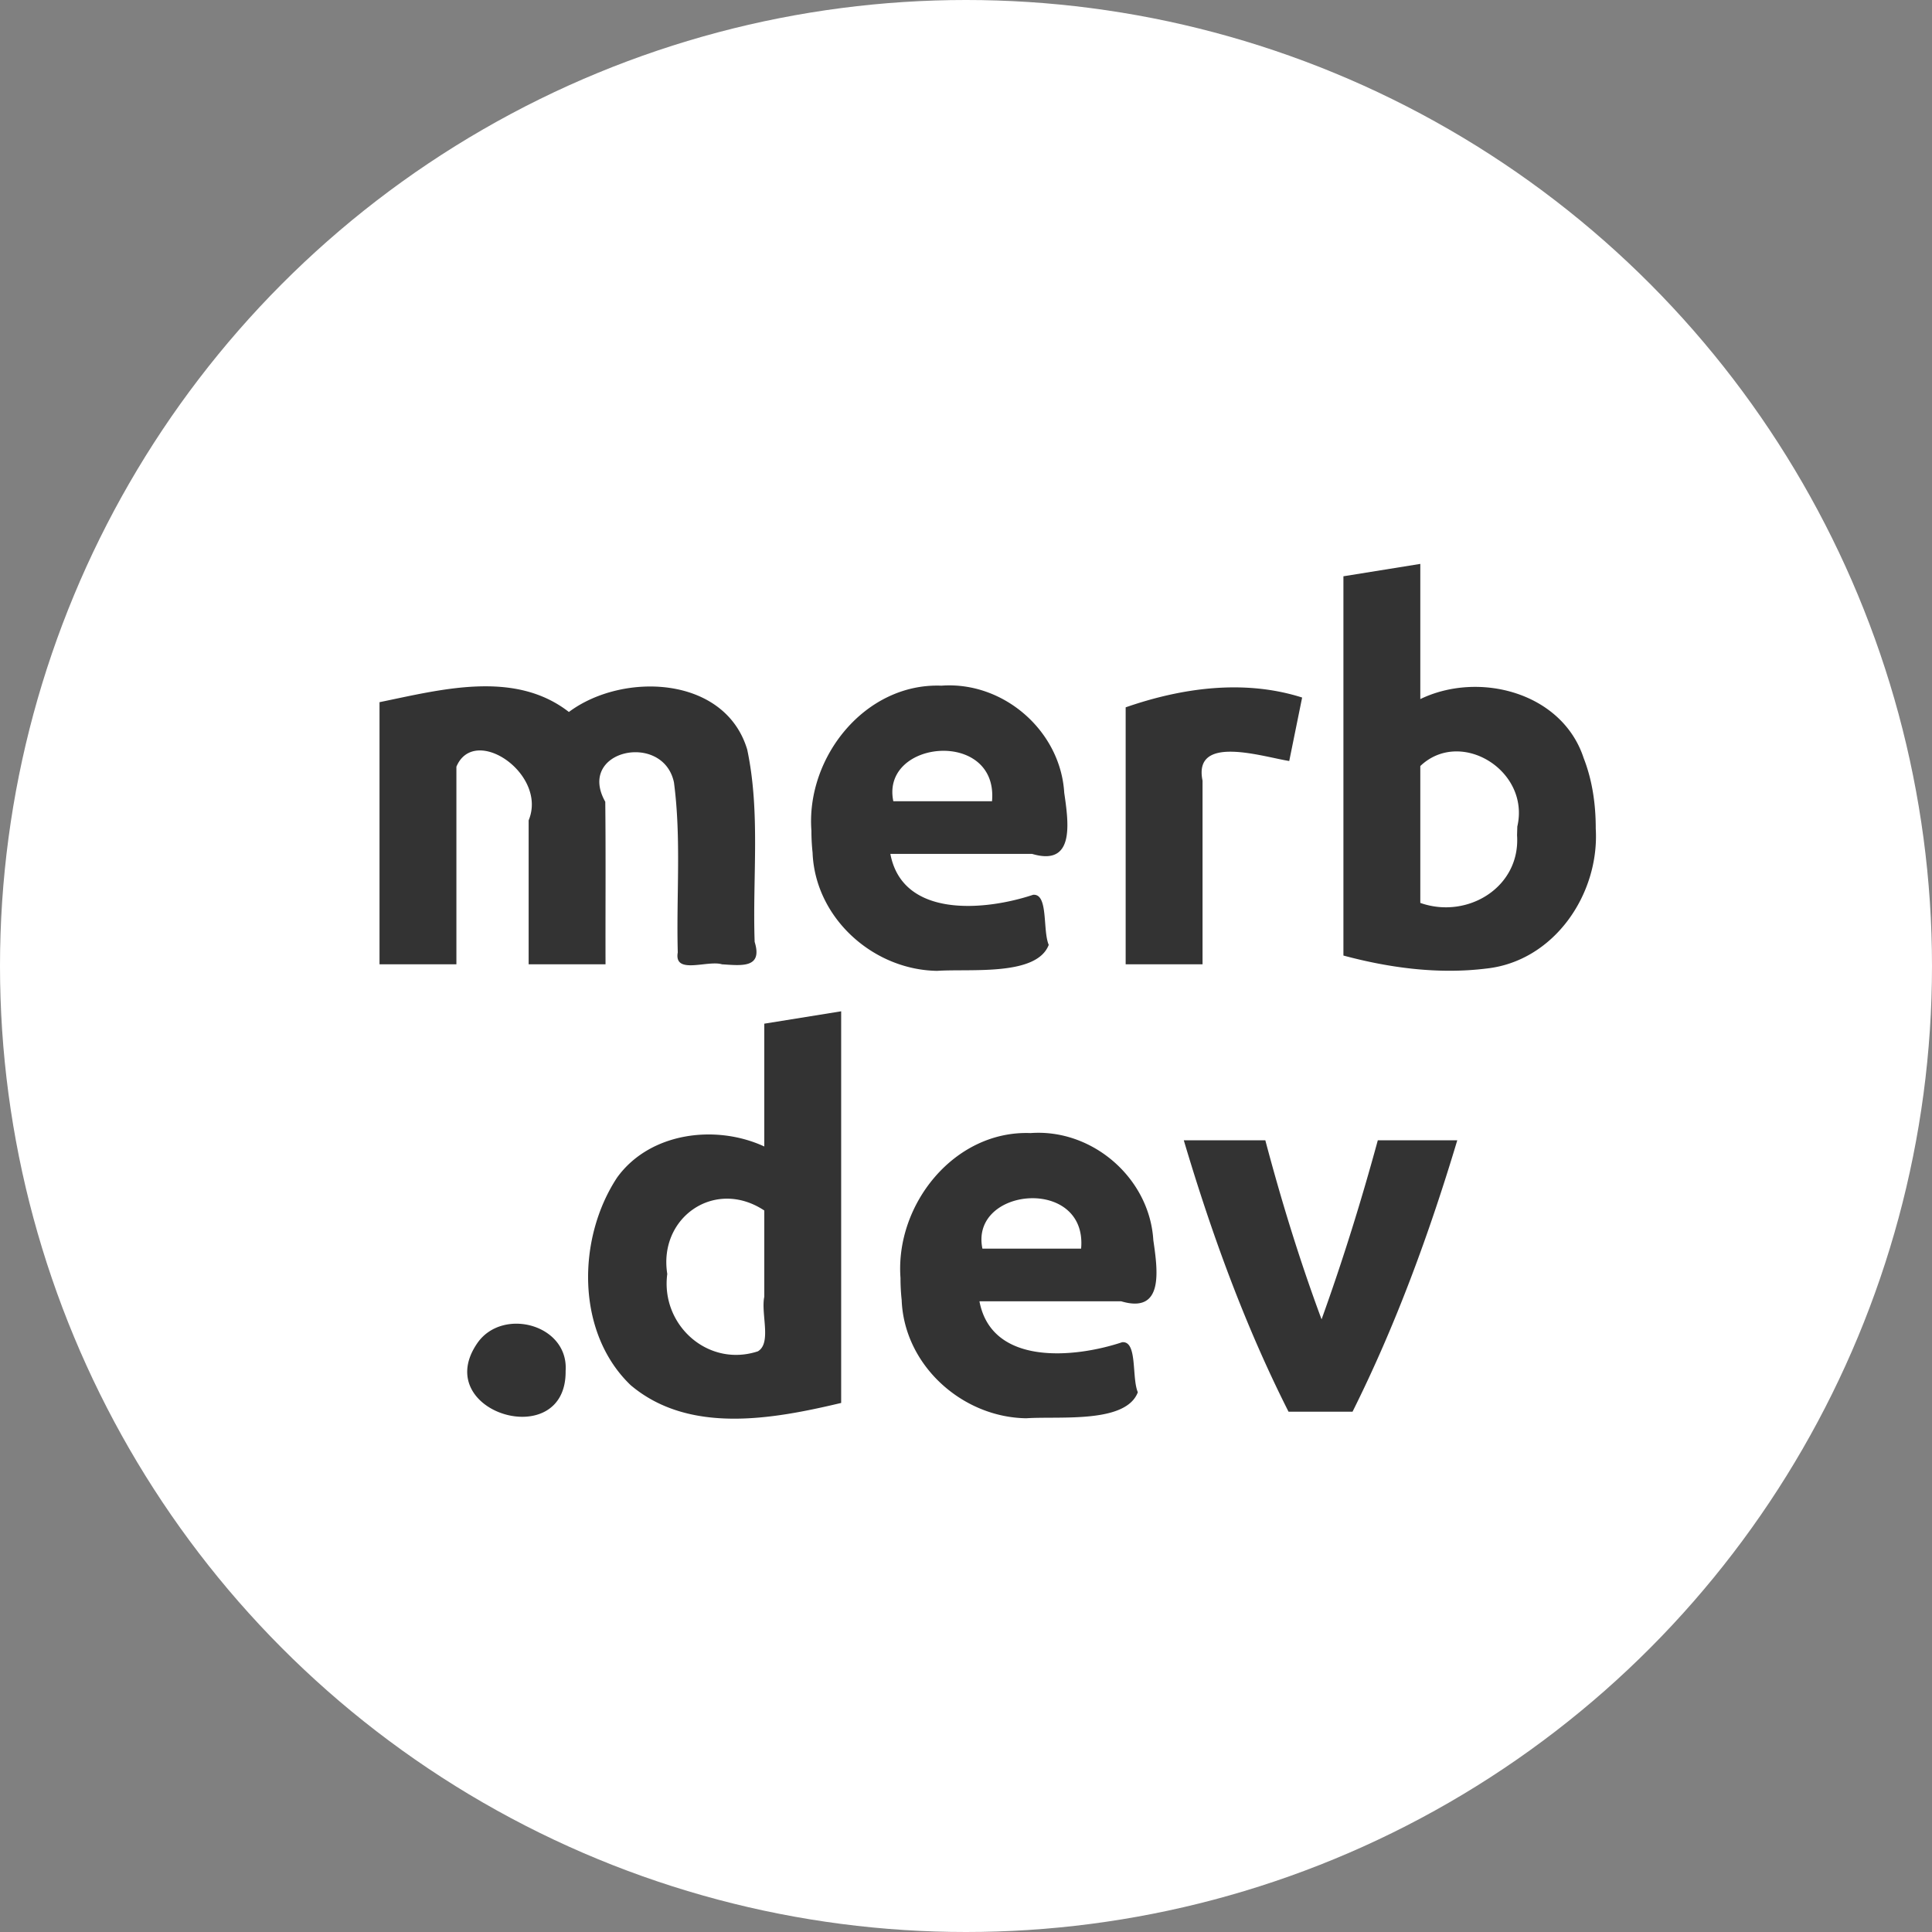 <svg xmlns="http://www.w3.org/2000/svg" width="150" height="150" viewBox="0 0 39.688 39.688"><rect x="0" y="0" width="39.688" height="39.688" fill="#808080" stroke="none"/><defs><path id="a" d="M140.593 357.103H323.1v51.967H140.593Z"/></defs><circle cx="19.844" cy="19.844" r="19.844" style="fill:#fff;stroke-width:.326;stroke-linecap:round;stroke-linejoin:round"/><g style="font-size:40px;line-height:1.25;white-space:pre;shape-inside:url(#a);fill:#333" transform="translate(-55.49 -71.444) scale(.265)"><path d="M250.376 333.192c1.493-3.581-4.203-7.481-5.6-4.158v15.318h-5.96v-20.32c4.763-.974 10.46-2.524 14.68.76 4.166-3.115 12.098-2.83 13.823 2.91 1.036 4.892.401 9.943.577 14.912.639 2.062-1.016 1.832-2.535 1.738-1.106-.343-3.738.84-3.425-.922-.119-4.392.282-8.825-.296-13.182-.838-3.956-7.586-2.508-5.324 1.504.045 4.2.008 8.4.02 12.6h-5.96zm21.92.8c-.425-5.685 4.16-11.462 10.08-11.24 4.796-.353 9.23 3.492 9.518 8.302.35 2.4.817 5.725-2.493 4.738h-10.985c.95 5.03 7.4 4.396 11.063 3.172 1.2-.111.727 2.733 1.214 3.881-.936 2.444-6.072 1.84-8.652 2.014-4.98-.072-9.468-4.122-9.655-9.172a15.63 15.63 0 0 1-.09-1.695zm14-2.28c.502-5.62-8.648-4.793-7.65 0zm23.04-3.12c-2.08-.33-7.473-2.098-6.72 1.524v14.236h-5.96v-19.92c4.363-1.519 9.202-2.187 13.68-.76zm17.68 5.08c1.01-4.352-4.408-7.655-7.52-4.69v10.61c3.637 1.287 7.775-1.2 7.5-5.247zm6.08.16c.302 5.076-3.236 10.295-8.5 10.85-3.694.455-7.482-.047-11.06-1.01v-29.4l5.96-.96v10.48c4.535-2.195 10.996-.531 12.665 4.577.678 1.735.938 3.608.935 5.463zm-79.854 42.042c.08 6.42-10.613 3.197-6.81-2.205 1.974-2.75 7.057-1.383 6.81 2.205zm7.88-7.52c-.525 3.944 3.144 7.27 7.02 6 1.085-.627.226-2.91.5-4.229v-6.69c-3.823-2.53-8.221.533-7.52 4.92zm13.48 10c-5.289 1.256-11.784 2.454-16.32-1.38-4.252-4.078-4.16-11.37-1.051-16.09 2.532-3.511 7.655-4.15 11.411-2.41v-9.52l5.96-.96zm4.6-9.68c-.426-5.685 4.16-11.462 10.08-11.24 4.796-.352 9.23 3.492 9.518 8.303.35 2.4.817 5.724-2.493 4.737h-10.985c.949 5.03 7.4 4.396 11.063 3.173 1.2-.112.727 2.732 1.214 3.88-.937 2.444-6.073 1.84-8.652 2.015-4.98-.073-9.468-4.122-9.655-9.173a15.63 15.63 0 0 1-.09-1.695zm14-2.28c.502-5.619-8.648-4.793-7.65 0zm16.08 12.64c-3.398-6.722-5.977-13.828-8.12-21.04h6.32c1.243 4.688 2.67 9.334 4.36 13.88 1.646-4.563 3.085-9.2 4.36-13.88h6.16c-2.161 7.205-4.755 14.305-8.12 21.04z" aria-label="merb.dev" style="font-weight:700;font-family:Ubuntu;-inkscape-font-specification:&quot;Ubuntu Bold&quot;"/></g></svg>
